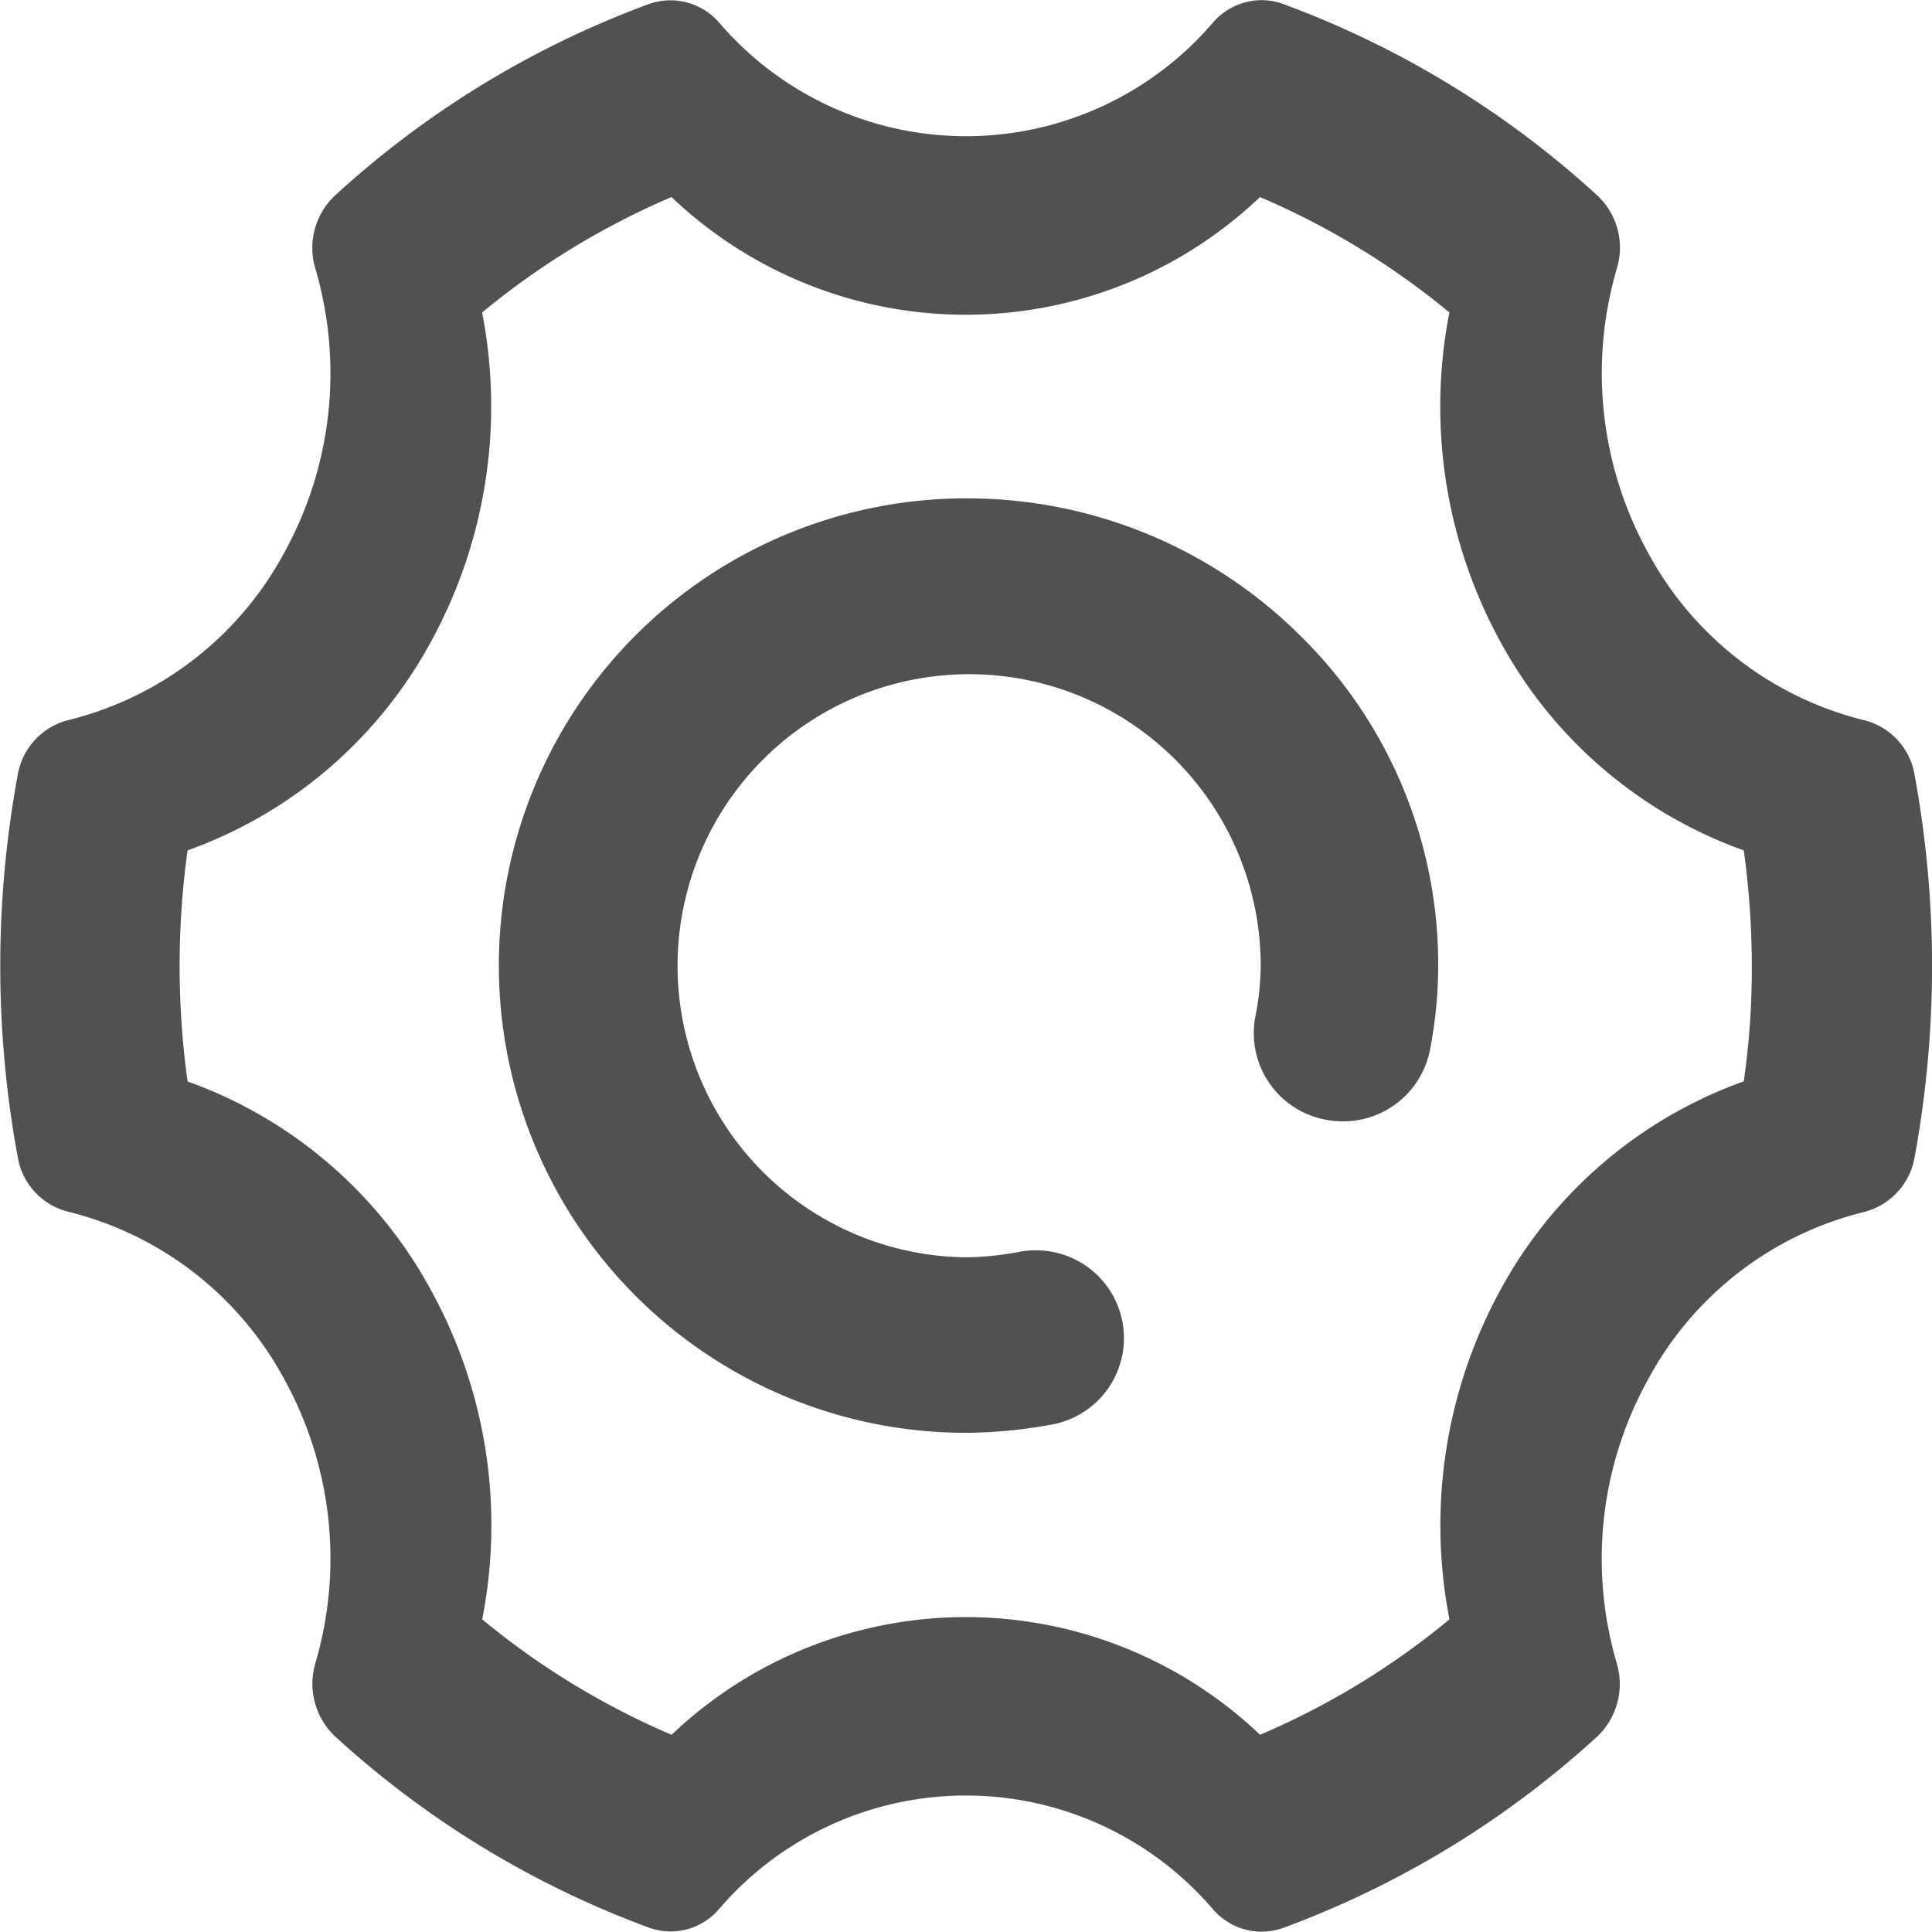 <svg xmlns="http://www.w3.org/2000/svg" width="24" height="24" viewBox="0 0 24 24">
  <g id="set" transform="translate(-74.405 -105.032)">
    <path id="路径_154" data-name="路径 154" d="M338.5,337.8a5.8,5.8,0,1,0,0,11.608,6.075,6.075,0,0,0,1.05-.1,1.091,1.091,0,0,0-.191-2.167,1.112,1.112,0,0,0-.2.019,3.766,3.766,0,0,1-.654.068,3.622,3.622,0,1,1,3.655-3.622,3.37,3.37,0,0,1-.069.645,1.094,1.094,0,0,0,.89,1.27,1.136,1.136,0,0,0,.2.018,1.1,1.1,0,0,0,1.084-.9,5.541,5.541,0,0,0,.1-1.038,5.726,5.726,0,0,0-1.718-4.1A5.862,5.862,0,0,0,338.5,337.8Z" transform="translate(-252.094 -226.577)" fill="#515151"/>
    <path id="路径_155" data-name="路径 155" d="M98.189,114.659a.843.843,0,0,0-.621-.679,4.189,4.189,0,0,1-2.7-2.1,4.617,4.617,0,0,1-.377-3.516.886.886,0,0,0-.246-.906,11.827,11.827,0,0,0-3.9-2.376.776.776,0,0,0-.269-.048.8.8,0,0,0-.6.275,4.039,4.039,0,0,1-6.141,0,.8.8,0,0,0-.869-.227,11.824,11.824,0,0,0-3.9,2.379.894.894,0,0,0-.246.9,4.608,4.608,0,0,1-.374,3.518,4.181,4.181,0,0,1-2.7,2.1.85.85,0,0,0-.621.68,13.091,13.091,0,0,0,0,4.745.843.843,0,0,0,.621.679,4.189,4.189,0,0,1,2.7,2.1,4.609,4.609,0,0,1,.374,3.519.9.9,0,0,0,.247.9,11.844,11.844,0,0,0,3.9,2.376.79.79,0,0,0,.866-.226,4.039,4.039,0,0,1,6.142,0,.8.8,0,0,0,.6.276.813.813,0,0,0,.271-.047,11.845,11.845,0,0,0,3.9-2.377.9.9,0,0,0,.246-.9,4.6,4.6,0,0,1,.376-3.518,4.178,4.178,0,0,1,2.7-2.1.85.85,0,0,0,.621-.679,13.115,13.115,0,0,0,0-4.747Zm-5.778,10.489a9.579,9.579,0,0,1-2.353,1.434,5.3,5.3,0,0,0-7.31,0,9.583,9.583,0,0,1-2.353-1.434,6.053,6.053,0,0,0-.627-4.072,5.576,5.576,0,0,0-3.033-2.61,10.487,10.487,0,0,1,0-2.87,5.577,5.577,0,0,0,3.033-2.61,6.085,6.085,0,0,0,.626-4.072,9.587,9.587,0,0,1,2.353-1.434,5.3,5.3,0,0,0,7.31,0,9.585,9.585,0,0,1,2.353,1.434,6.079,6.079,0,0,0,.624,4.072,5.576,5.576,0,0,0,3.033,2.61,10.675,10.675,0,0,1,.1,1.438,9.956,9.956,0,0,1-.1,1.431,5.577,5.577,0,0,0-3.033,2.609A6.1,6.1,0,0,0,92.411,125.148Z" transform="translate(0 0)" fill="#515151"/>
  </g>
</svg>

